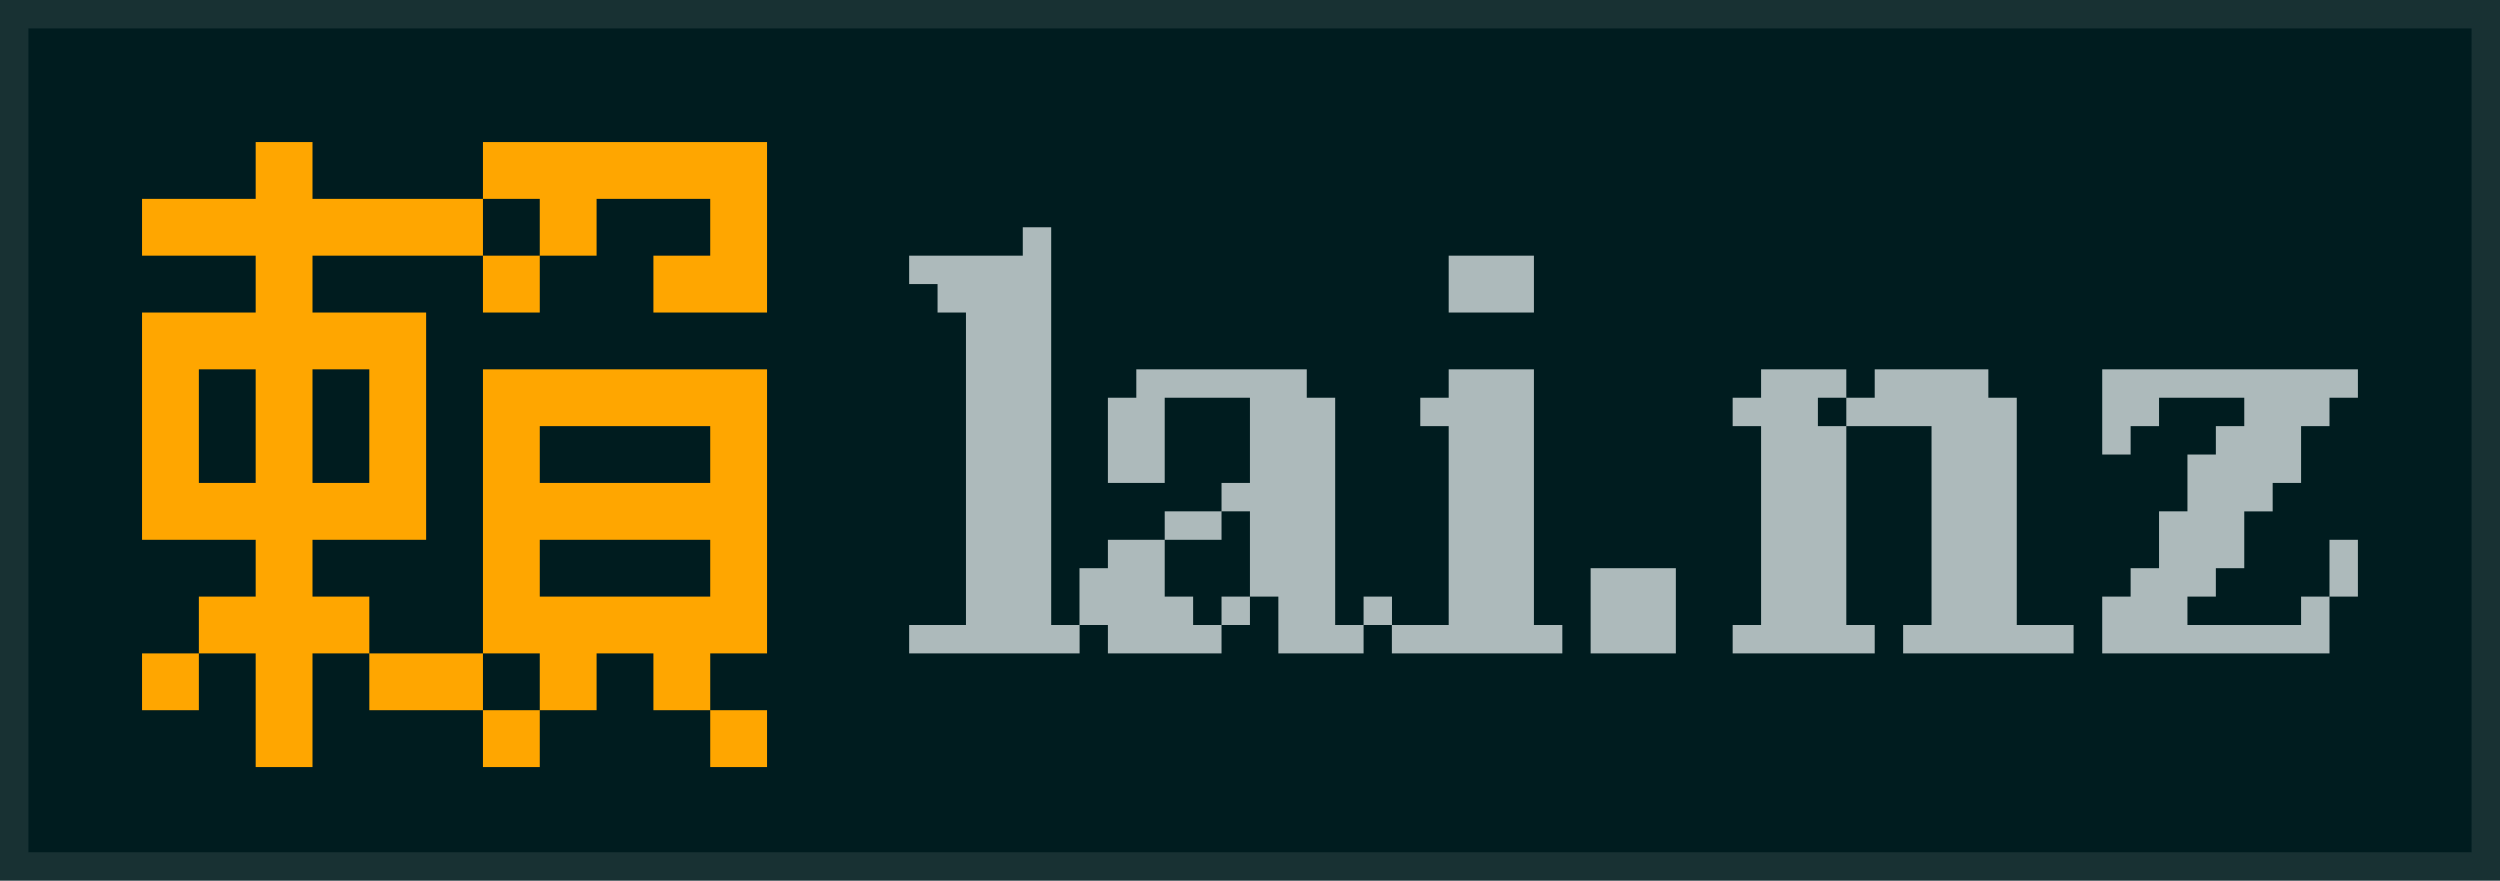 <svg fill="none" height="31" viewBox="0 0 88 31" width="88" xmlns="http://www.w3.org/2000/svg"><path d="m0 0h88v31h-88z" fill="#001c1f"/><path d="m.5.5h87v30h-87z" stroke="#ccc" stroke-opacity=".12"/><path d="m17 9h2v2h-2zm10-4v6h-4v-2h2v-2h-4v2h-2v-2h-2v-2zm-22 18h2v2h-2zm8 0h4v2h-4zm6-8v2h6v-2zm6 4h-6v2h6zm-2 4h-2v2h-2v-2h-2v-10h10v10h-2v2h-2zm-16-6h2v-4h-2zm4-4v4h2v-4zm-6-2h4v-2h-4v-2h4v-2h2v2h6v2h-6v2h4v8h-4v2h2v2h-2v4h-2v-4h-2v-2h2v-2h-4zm12 14h2v2h-2zm8 0h2v2h-2z" fill="#ffa600"/><path d="m34.002 11h-1v-1h-1v-1h4v-1h1v14h1v1h-6v-1h2zm9.996 10v1h-1v-1h1v-3h-1v1h-2v2h1v1h1v1h-4v-1h-1v-2h1v-1h2v-1h2v-1h1v-3h-3v3h-2v-3h1v-1h6v1h1v8h1v1h-3v-2zm5 1h-1v-1h1zm1.996-11v-2h3v2zm4 11v1h-6v-1h2v-7h-1v-1h1v-1h3v9zm.996-2h3v3h-3zm10 2v1h-5v-1h1v-7h-1v-1h1v-1h3v1h1v-1h4v1h1v8h2v1h-6v-1h1v-7h-3v7zm-1-7v-1h-1v1zm17.008 6v2h-8v-2h1v-1h1v-2h1v-2h1v-1h1v-1h-3v1h-1v1h-1v-3h9v1h-1v1h-1v2h-1v1h-1v2h-1v1h-1v1h4v-1h1v-2h1v2z" fill="#adbabb"/></svg>